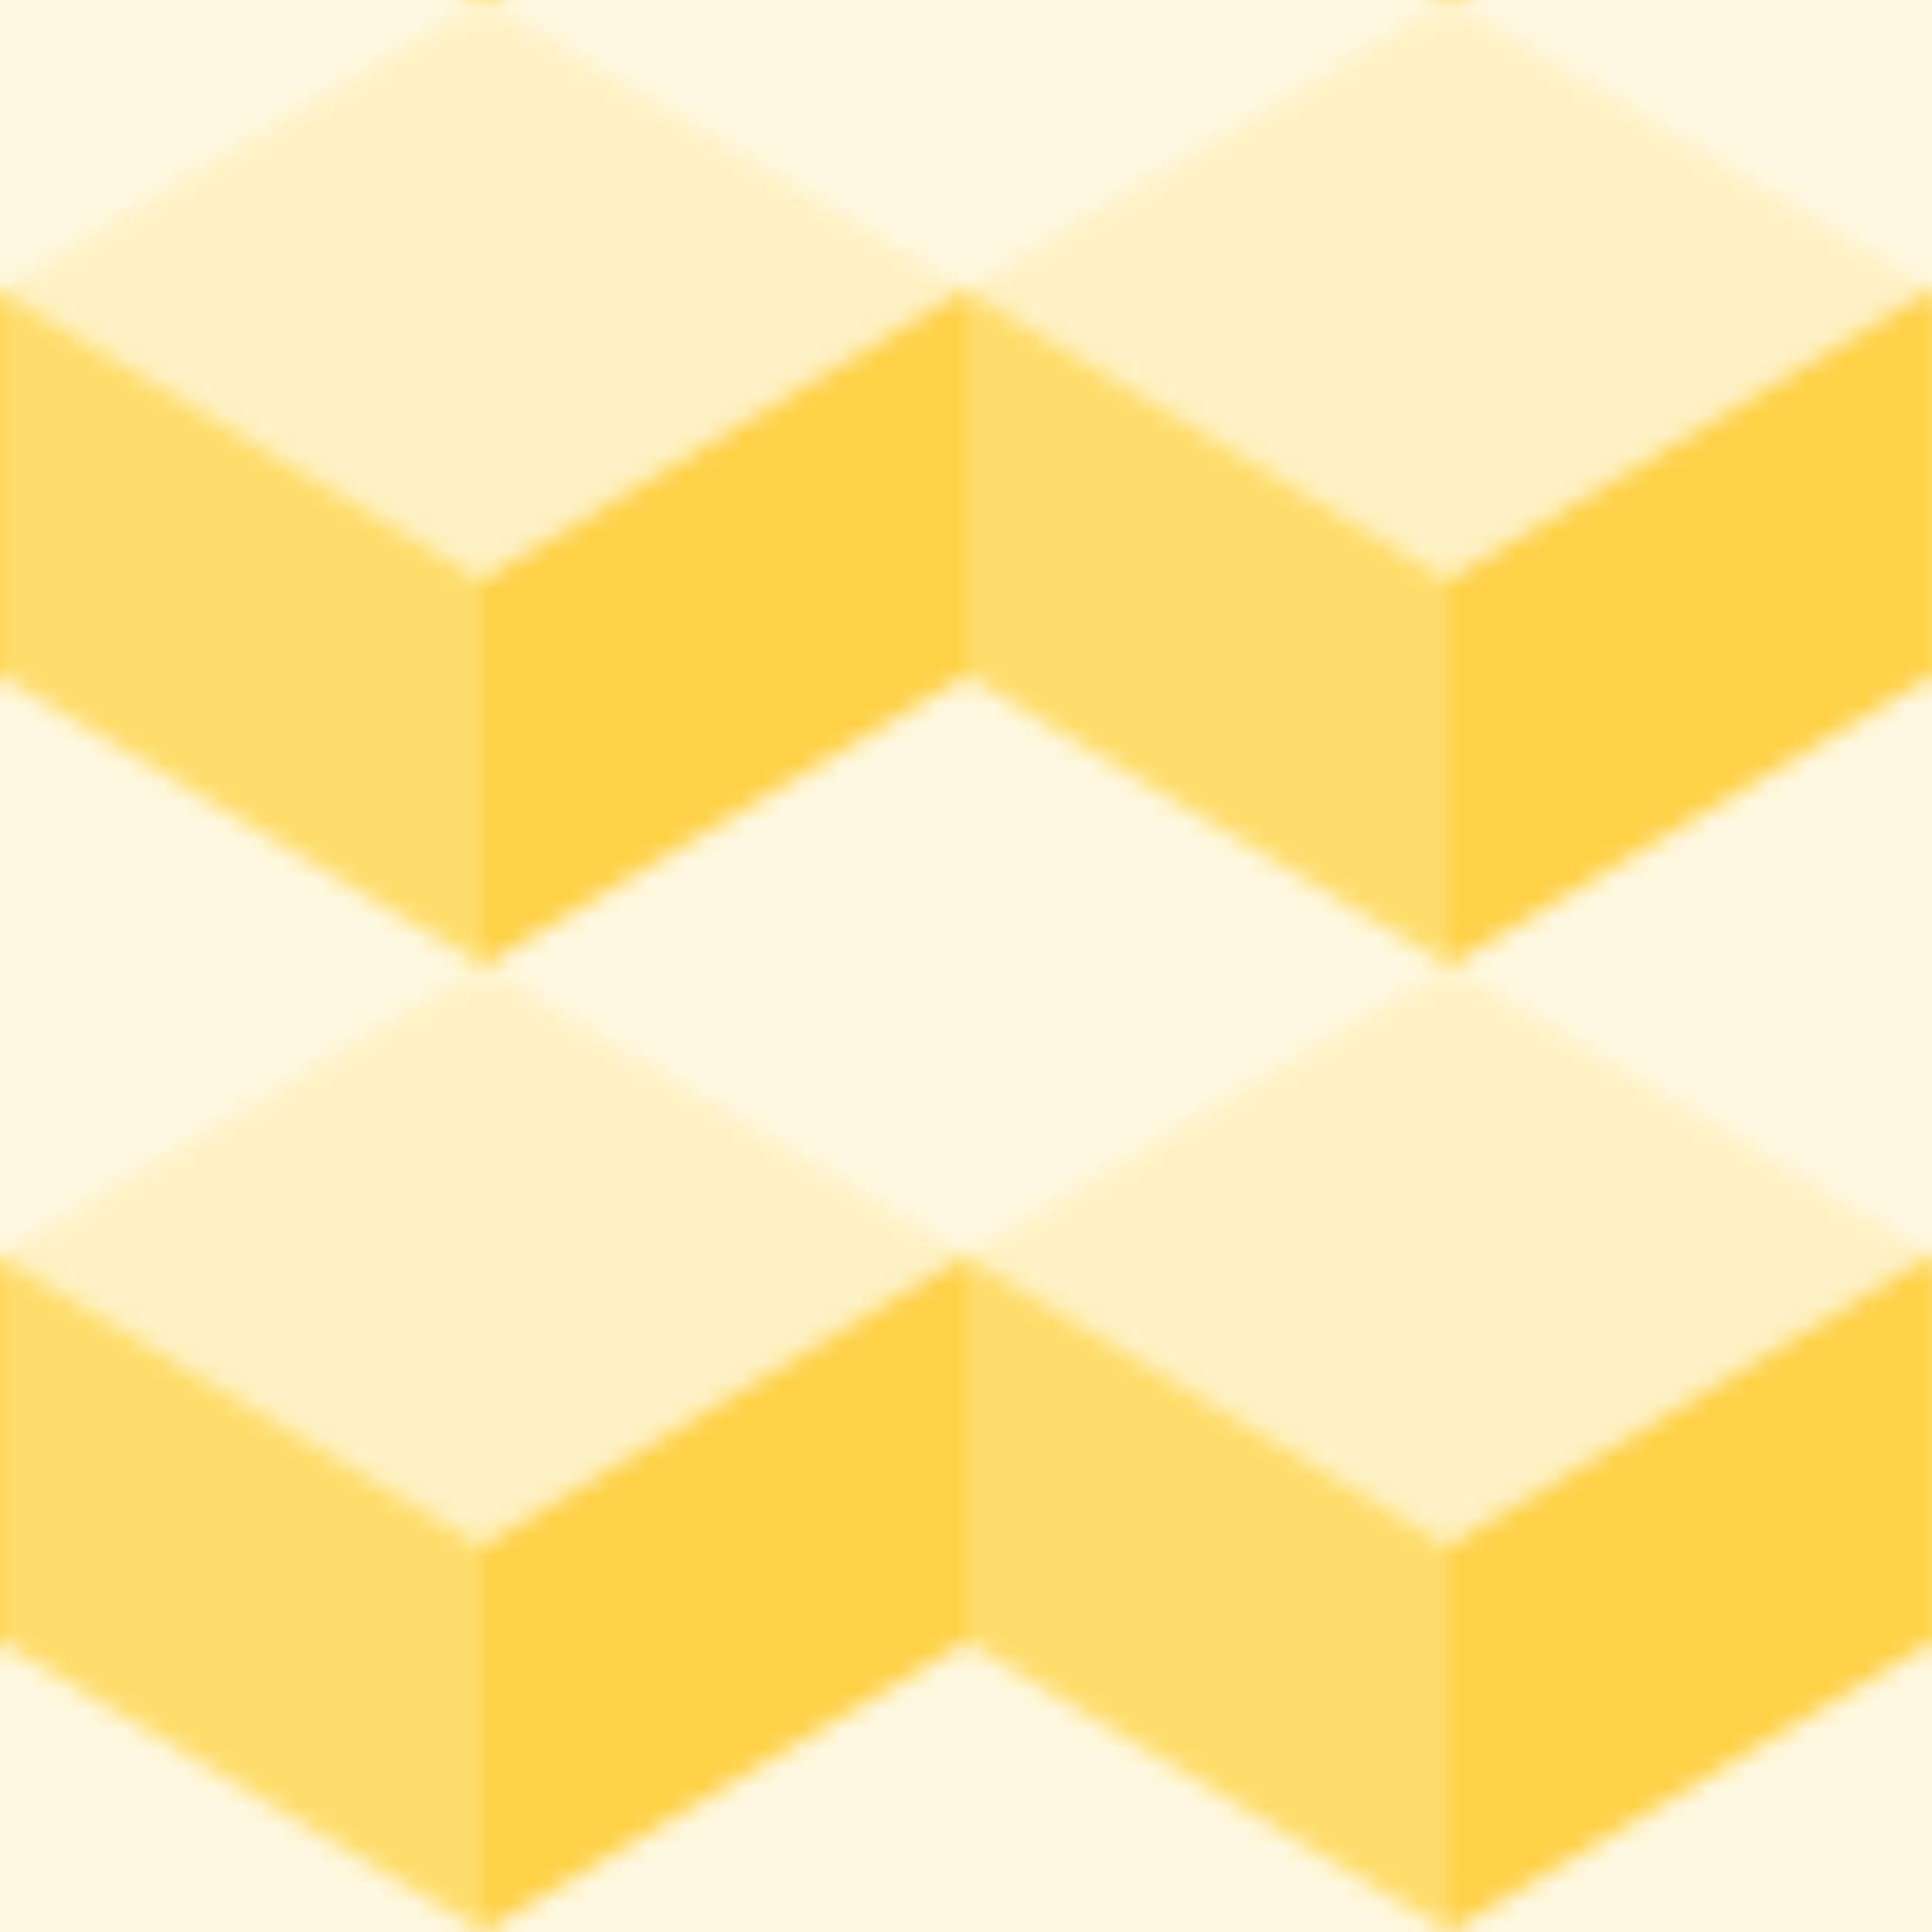 <svg width="100" height="100" xmlns="http://www.w3.org/2000/svg">
  <defs>
    <pattern id="cubes" width="50" height="50" patternUnits="userSpaceOnUse">
      <path d="M25,0 L50,15 L25,30 L0,15 Z" fill="#FFECB3" opacity="0.6"/>
      <path d="M25,30 L50,15 L50,35 L25,50 Z" fill="#FFC107" opacity="0.7"/>
      <path d="M0,15 L25,30 L25,50 L0,35 Z" fill="#FFD54F" opacity="0.8"/>
    </pattern>
  </defs>
  <rect width="100%" height="100%" fill="#FFF8E1"/>
  <rect width="100%" height="100%" fill="url(#cubes)"/>
</svg>

